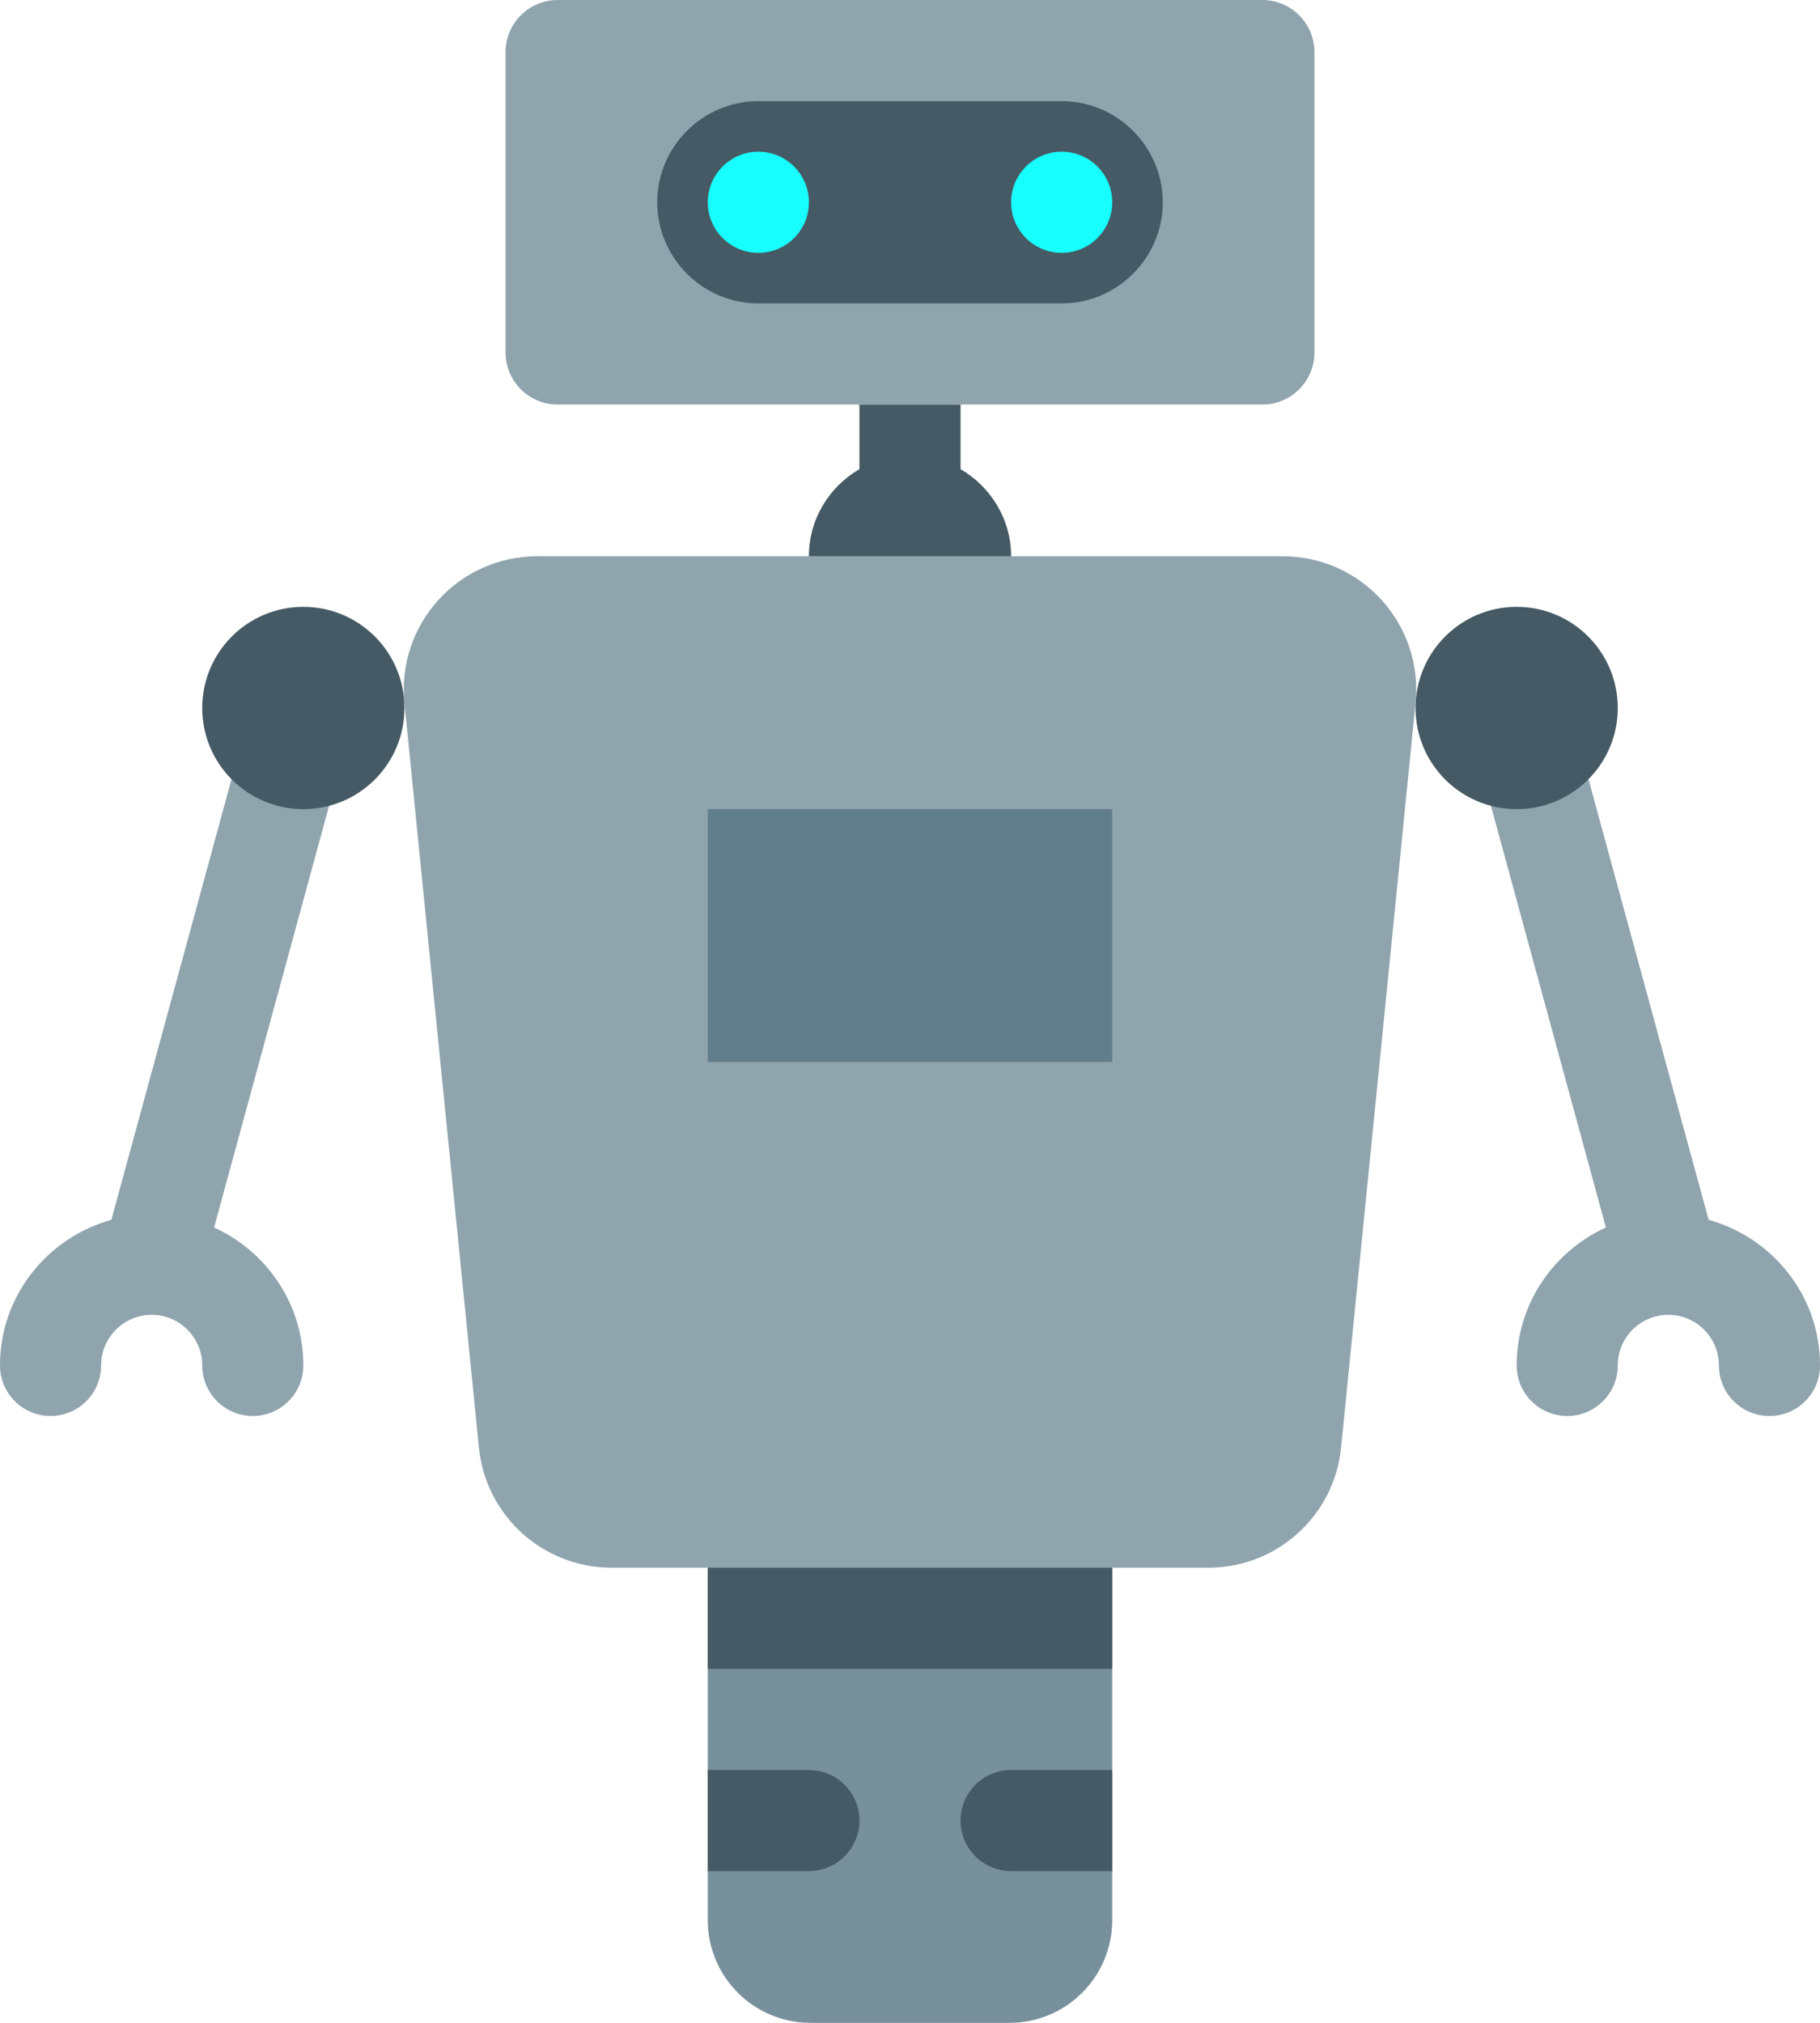 <?xml version="1.0" encoding="UTF-8" standalone="no"?>
<!-- Generator: Adobe Illustrator 19.1.1, SVG Export Plug-In . SVG Version: 6.00 Build 0)  -->

<svg
   version="1.1"
   id="Layer_1"
   x="0px"
   y="0px"
   viewBox="0 0 90 100"
   enable-background="new 0 0 48 48"
   xml:space="preserve"
   sodipodi:docname="Robot.svg"
   inkscape:version="1.1.2 (0a00cf5339, 2022-02-04)"
   width="90"
   height="100"
   xmlns:inkscape="http://www.inkscape.org/namespaces/inkscape"
   xmlns:sodipodi="http://sodipodi.sourceforge.net/DTD/sodipodi-0.dtd"
   xmlns="http://www.w3.org/2000/svg"
   xmlns:svg="http://www.w3.org/2000/svg"
   xmlns:rdf="http://www.w3.org/1999/02/22-rdf-syntax-ns#"
   xmlns:cc="http://creativecommons.org/ns#"><defs
   id="defs15" /><sodipodi:namedview
   pagecolor="#ffffff"
   bordercolor="#666666"
   borderopacity="1"
   objecttolerance="10"
   gridtolerance="10"
   guidetolerance="10"
   inkscape:pageopacity="0"
   inkscape:pageshadow="2"
   inkscape:window-width="1920"
   inkscape:window-height="1016"
   id="namedview13"
   showgrid="false"
   inkscape:snap-bbox="true"
   inkscape:bbox-paths="true"
   inkscape:bbox-nodes="true"
   inkscape:snap-bbox-midpoints="true"
   inkscape:snap-bbox-edge-midpoints="true"
   inkscape:snap-page="true"
   inkscape:zoom="3.6203867"
   inkscape:cx="26.654611"
   inkscape:cy="37.841262"
   inkscape:window-x="0"
   inkscape:window-y="0"
   inkscape:window-maximized="1"
   inkscape:current-layer="Layer_1"
   inkscape:pagecheckerboard="0" />




<g
   id="g848"
   transform="scale(2.5)"
   style="stroke-width:0.4"><path
     style="fill:#78909c;stroke-width:0.4"
     inkscape:connector-curvature="0"
     id="path2"
     d="M 19.969,40 H 16.031 C 14.909,40 14,39.091 14,37.969 V 26 h 8 V 37.969 C 22,39.091 21.091,40 19.969,40 Z" /><path
     style="fill:#90a4ae;stroke-width:0.4"
     inkscape:connector-curvature="0"
     id="path4"
     d="M 10,6.969 V 1.031 C 10,0.462 10.462,0 11.031,0 H 24.969 C 25.538,0 26,0.462 26,1.031 V 6.969 C 26,7.538 25.538,8 24.969,8 H 11.031 C 10.462,8 10,7.538 10,6.969 Z M 6.263,13.035 C 5.729,12.891 5.18,13.204 5.035,13.737 L 2.203,24.121 C 0.937,24.473 0,25.623 0,27 c 0,0.553 0.448,1 1,1 0.552,0 1,-0.447 1,-1 0,-0.552 0.449,-1 1,-1 0.551,0 1,0.448 1,1 0,0.553 0.448,1 1,1 0.552,0 1,-0.447 1,-1 0,-1.213 -0.727,-2.255 -1.765,-2.727 l 2.73,-10.01 C 7.11,13.73 6.796,13.181 6.263,13.035 Z M 33.797,24.121 30.965,13.737 c -0.146,-0.534 -0.699,-0.845 -1.228,-0.702 -0.533,0.146 -0.848,0.695 -0.702,1.228 l 2.73,10.01 C 30.727,24.745 30,25.787 30,27 c 0,0.553 0.447,1 1,1 0.553,0 1,-0.447 1,-1 0,-0.552 0.448,-1 1,-1 0.552,0 1,0.448 1,1 0,0.553 0.447,1 1,1 0.553,0 1,-0.447 1,-1 0,-1.377 -0.937,-2.527 -2.203,-2.879 z M 25.376,11 H 10.624 c -1.56,0 -2.78,1.347 -2.624,2.9 l 1.473,14.725 C 9.607,29.973 10.742,31 12.097,31 h 11.806 c 1.355,0 2.49,-1.027 2.624,-2.375 L 28,13.9 C 28.155,12.347 26.936,11 25.376,11 Z" /><rect
     style="fill:#607d8b;stroke-width:0.4"
     id="rect6"
     height="5"
     width="8"
     y="16"
     x="14" /><path
     style="fill:#455a64;stroke-width:0.4"
     inkscape:connector-curvature="0"
     id="path8"
     d="M 21,6 H 15 C 13.9,6 13,5.1 13,4 v 0 c 0,-1.1 0.9,-2 2,-2 h 6 c 1.1,0 2,0.9 2,2 v 0 c 0,1.1 -0.9,2 -2,2 z M 8,14 C 8,12.895 7.105,12 6,12 c -1.105,0 -2,0.895 -2,2 0,1.105 0.895,2 2,2 1.105,0 2,-0.895 2,-2 z M 22,31 h -8 v 2 h 8 z m 0,4 h -2 c -0.552,0 -1,0.448 -1,1 v 0 c 0,0.552 0.448,1 1,1 h 2 z m -5,1 v 0 c 0,-0.552 -0.448,-1 -1,-1 h -2 v 2 h 2 c 0.552,0 1,-0.448 1,-1 z M 30,16 c 1.105,0 2,-0.895 2,-2 0,-1.105 -0.895,-2 -2,-2 -1.105,0 -2,0.895 -2,2 0,1.105 0.895,2 2,2 z M 19,9.277 V 8 H 17 V 9.277 C 16.405,9.623 16,10.261 16,11 h 1 2 1 C 20,10.262 19.595,9.624 19,9.277 Z" /><path
     style="fill:#18ffff;stroke-width:0.4"
     inkscape:connector-curvature="0"
     id="path10"
     d="m 14,4 c 0,-0.552 0.448,-1 1,-1 0.552,0 1,0.448 1,1 0,0.552 -0.448,1 -1,1 -0.552,0 -1,-0.448 -1,-1 z m 7,1 c 0.552,0 1,-0.448 1,-1 0,-0.552 -0.448,-1 -1,-1 -0.552,0 -1,0.448 -1,1 0,0.552 0.448,1 1,1 z" /></g>
</svg>
